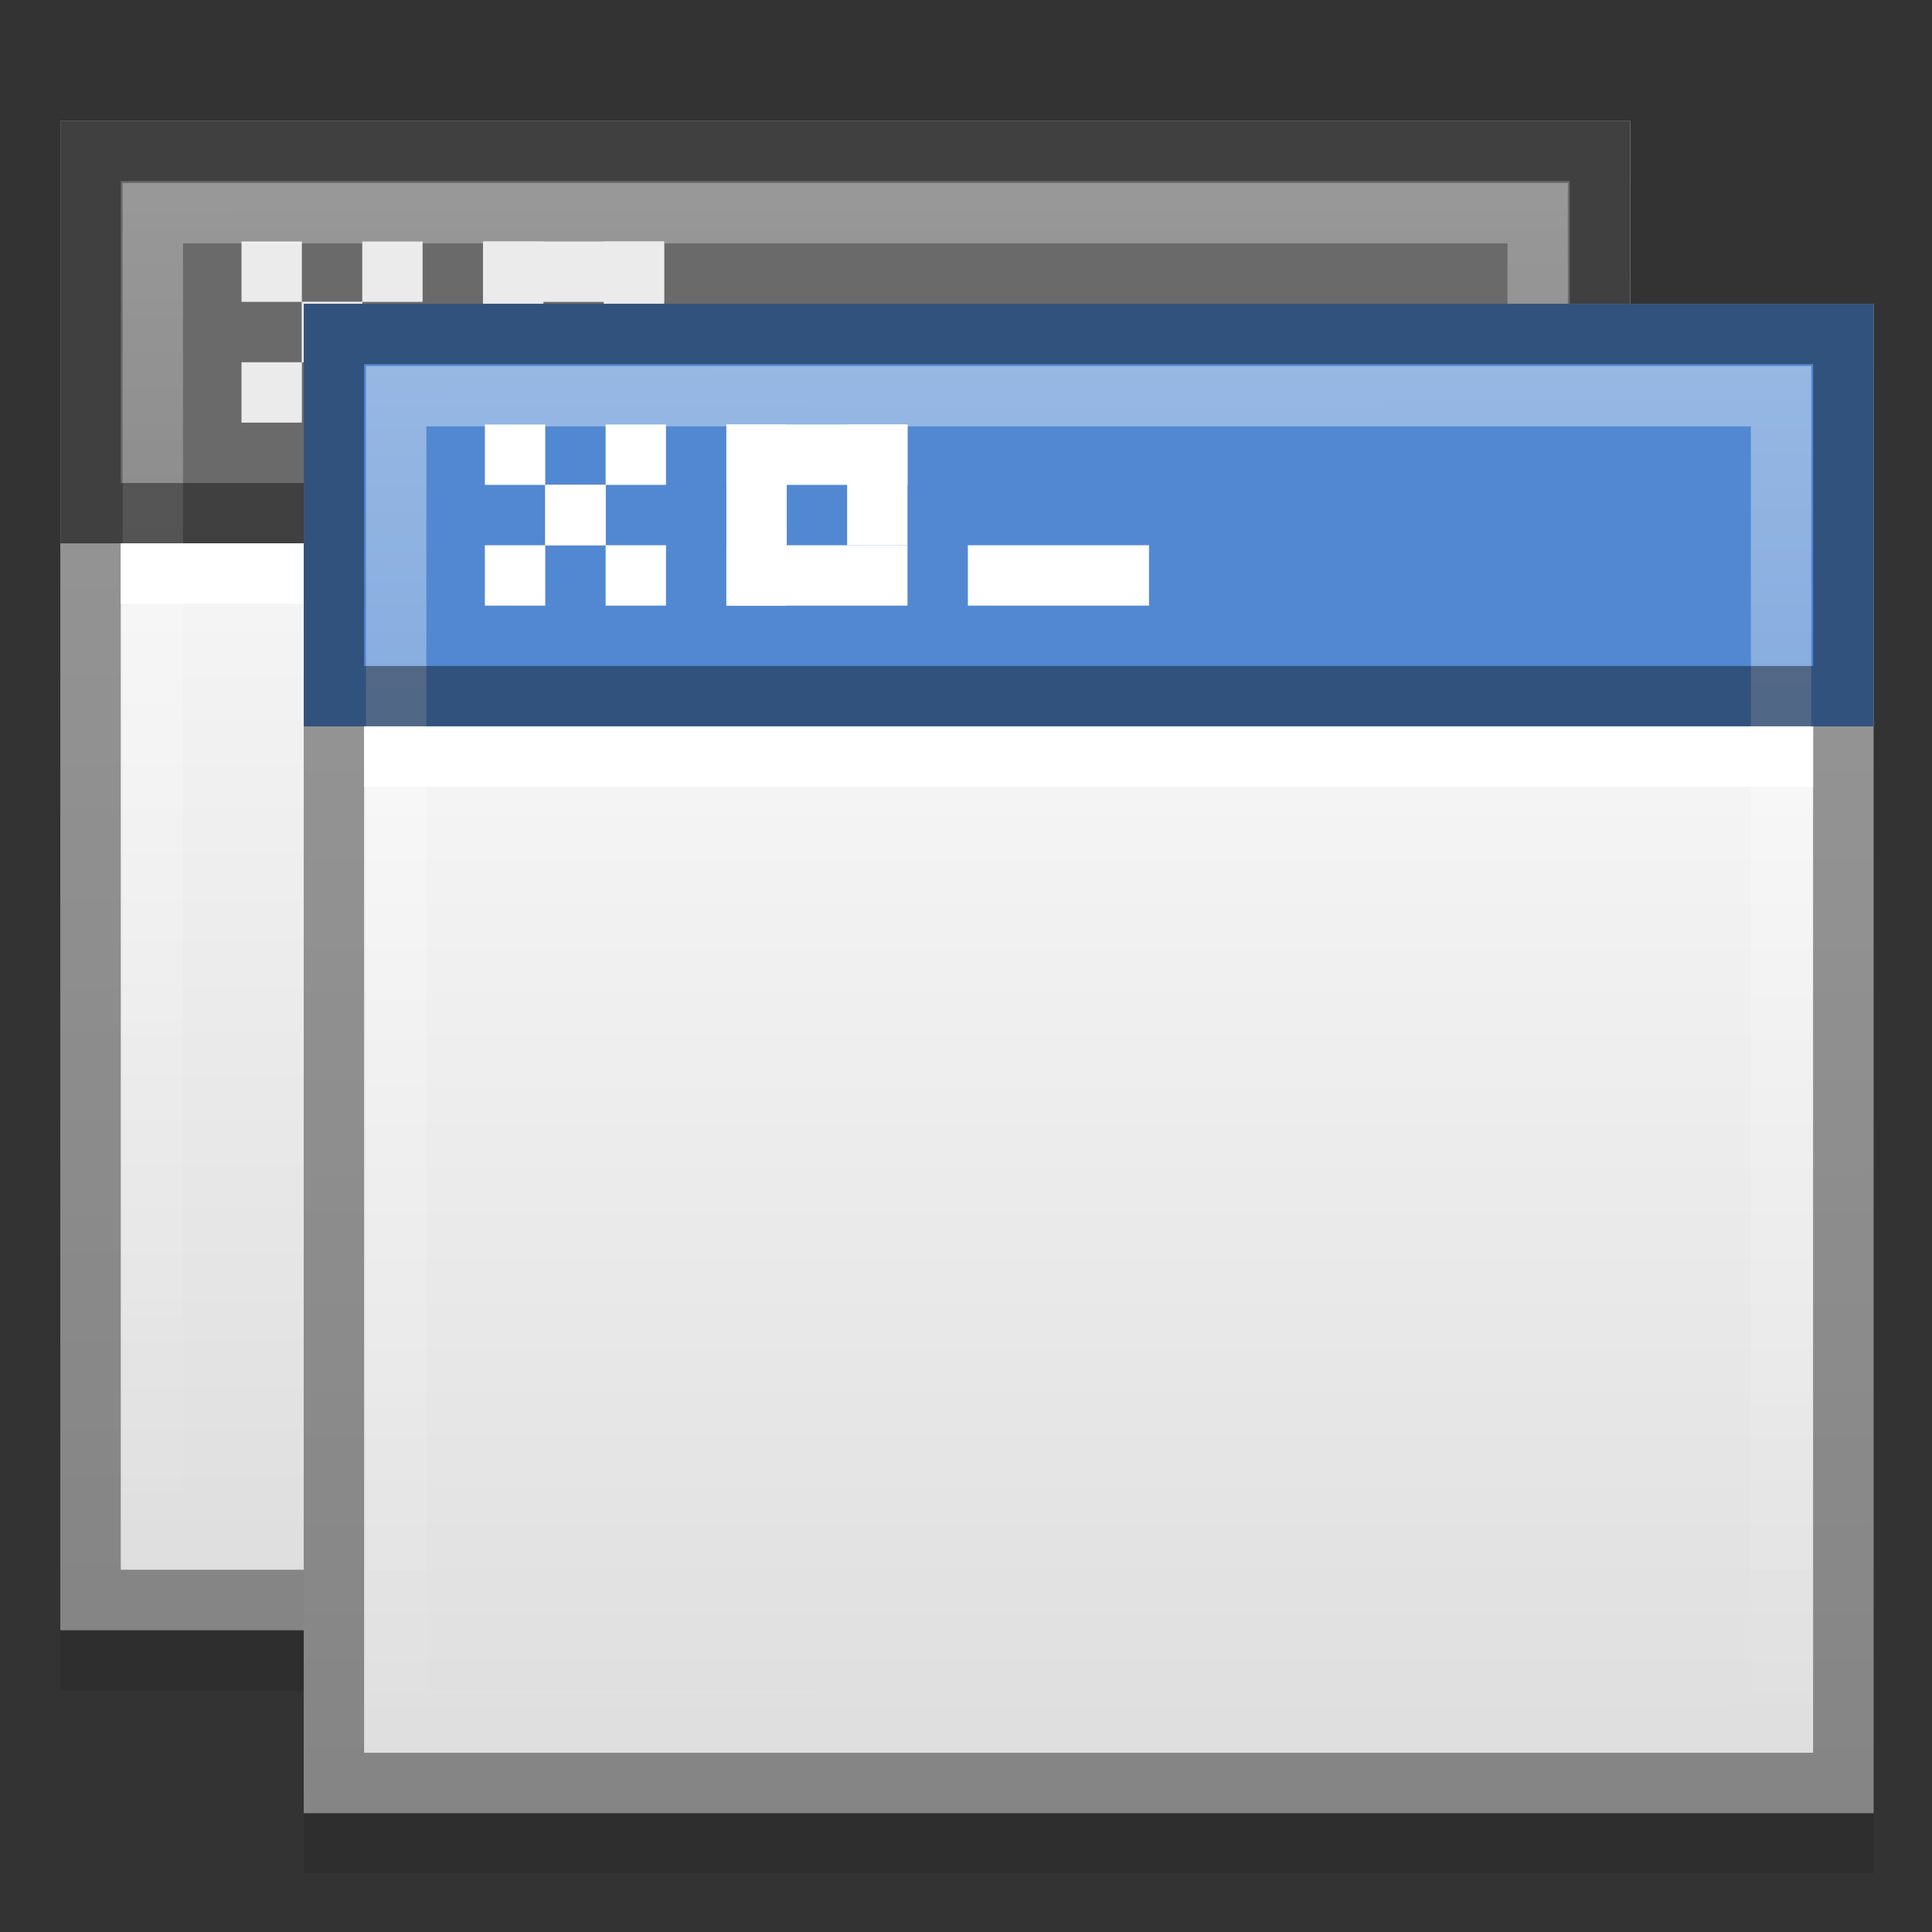<?xml version="1.0" encoding="UTF-8" standalone="no"?>
<!-- Created with Inkscape (http://www.inkscape.org/) -->

<svg
   xmlns:dc="http://purl.org/dc/elements/1.1/"
   xmlns:cc="http://creativecommons.org/ns#"
   xmlns:rdf="http://www.w3.org/1999/02/22-rdf-syntax-ns#"
   xmlns:svg="http://www.w3.org/2000/svg"
   xmlns="http://www.w3.org/2000/svg"
   xmlns:xlink="http://www.w3.org/1999/xlink"
   xmlns:inkscape="http://www.inkscape.org/namespaces/inkscape"
   version="1.1"
   width="32"
   height="32"
   id="svg2">
  <rect width="100%" height="100%" fill="#333333" stroke="none"/>
  <defs
     id="defs6">
    <linearGradient
       id="linearGradient856">
      <stop
         id="stop858"
         style="stop-color:#ffffff;stop-opacity:1"
         offset="0" />
      <stop
         id="stop860"
         style="stop-color:#ffffff;stop-opacity:0"
         offset="1" />
    </linearGradient>
    <linearGradient
       id="linearGradient3648">
      <stop
         id="stop3650"
         style="stop-color:#dddddd;stop-opacity:1"
         offset="0" />
      <stop
         id="stop3652"
         style="stop-color:#ffffff;stop-opacity:1"
         offset="1" />
    </linearGradient>
    <linearGradient
       x1="44"
       y1="43"
       x2="44"
       y2="5"
       id="linearGradient3027"
       xlink:href="#linearGradient3648"
       gradientUnits="userSpaceOnUse"
       gradientTransform="matrix(0.65,0,0,0.658,2.431,1.742)" />
    <linearGradient
       x1="27.969"
       y1="5.031"
       x2="28"
       y2="28"
       id="linearGradient862"
       xlink:href="#linearGradient856"
       gradientUnits="userSpaceOnUse" />
    <linearGradient
       x1="44"
       y1="43"
       x2="44"
       y2="5"
       id="linearGradient973"
       xlink:href="#linearGradient3648"
       gradientUnits="userSpaceOnUse"
       gradientTransform="matrix(0.65,0,0,0.658,-1.6,-1.289)" />
    <linearGradient
       x1="27.969"
       y1="5.031"
       x2="28"
       y2="28"
       id="linearGradient975"
       xlink:href="#linearGradient856"
       gradientUnits="userSpaceOnUse" />
  </defs>
  <rect
     width="26"
     height="25"
     x="1"
     y="3"
     id="rect937"
     style="opacity:0.1;stroke:none" />
  <rect
     width="26"
     height="25"
     x="1"
     y="2"
     id="rect939"
     style="fill:url(#linearGradient973);stroke:none" />
  <rect
     width="26"
     height="7"
     x="1"
     y="2"
     id="rect941"
     style="fill:#6a6a6a;stroke:none" />
  <rect
     width="1"
     height="1"
     x="4"
     y="4"
     id="rect943"
     style="color:#000000;fill:#ebebeb;fill-rule:evenodd;stroke:none" />
  <path
     d="m 3.5,4.5 0,24 25,0 0,-24 h -25 z"
     inkscape:connector-curvature="0"
     transform="translate(-2,-2)"
     id="path945"
     style="opacity:0.4;fill:none;stroke:#000000" />
  <path
     d="m 4.531,5.531 0,21.938 22.938,0 0,-21.938 H 4.531 z"
     inkscape:connector-curvature="0"
     transform="translate(-2,-2)"
     id="path947"
     style="opacity:0.31;fill:none;stroke:url(#linearGradient975)" />
  <rect
     width="24"
     height="1"
     x="2"
     y="8"
     id="rect949"
     style="opacity:0.4;stroke:none" />
  <rect
     width="24"
     height="1"
     x="2"
     y="9"
     id="rect951"
     style="fill:#ffffff;stroke:none" />
  <rect
     width="1"
     height="1"
     x="5"
     y="5"
     id="rect953"
     style="color:#000000;fill:#ebebeb;fill-rule:evenodd;stroke:none" />
  <rect
     width="1"
     height="1"
     x="6"
     y="6"
     id="rect955"
     style="color:#000000;fill:#ebebeb;fill-rule:evenodd;stroke:none" />
  <rect
     width="1"
     height="1"
     x="-7"
     y="4"
     transform="scale(-1,1)"
     id="rect957"
     style="color:#000000;fill:#ebebeb;fill-rule:evenodd;stroke:none" />
  <rect
     width="1"
     height="1"
     x="-6"
     y="5"
     transform="scale(-1,1)"
     id="rect959"
     style="color:#000000;fill:#ebebeb;fill-rule:evenodd;stroke:none" />
  <rect
     width="1"
     height="1"
     x="-5"
     y="6"
     transform="scale(-1,1)"
     id="rect961"
     style="color:#000000;fill:#ebebeb;fill-rule:evenodd;stroke:none" />
  <rect
     width="1"
     height="3"
     x="8"
     y="4"
     id="rect963"
     style="fill:#ebebeb;stroke:none" />
  <rect
     width="3"
     height="1"
     x="8"
     y="6"
     id="rect965"
     style="fill:#ebebeb;stroke:none" />
  <rect
     width="1"
     height="2"
     x="10"
     y="4"
     id="rect967"
     style="fill:#ebebeb;stroke:none" />
  <rect
     width="3"
     height="1"
     x="8"
     y="4"
     id="rect969"
     style="fill:#ebebeb;stroke:none" />
  <rect
     width="3"
     height="1"
     x="12"
     y="6"
     id="rect971"
     style="fill:#ebebeb;stroke:none" />
  <rect
     width="26"
     height="25"
     x="5.031"
     y="6.031"
     id="rect888"
     style="opacity:0.1;stroke:none" />
  <rect
     width="26"
     height="25"
     x="5.031"
     y="5.031"
     id="rect2852"
     style="fill:url(#linearGradient3027);stroke:none" />
  <rect
     width="26"
     height="7"
     x="5.031"
     y="5.031"
     id="rect846"
     style="fill:#5288d1;stroke:none" />
  <rect
     width="1"
     height="1"
     x="8.031"
     y="7.031"
     id="rect3025"
     style="color:#000000;fill:#ffffff;fill-rule:evenodd;stroke:none" />
  <path
     d="m 3.5,4.5 0,24 25,0 0,-24 h -25 z"
     inkscape:connector-curvature="0"
     transform="translate(2.031,1.031)"
     id="path852"
     style="opacity:0.4;fill:none;stroke:#000000" />
  <path
     d="m 4.531,5.531 0,21.938 22.938,0 0,-21.938 H 4.531 z"
     inkscape:connector-curvature="0"
     transform="translate(2.031,1.031)"
     id="path854"
     style="opacity:0.4;fill:none;stroke:url(#linearGradient862)" />
  <rect
     width="24"
     height="1"
     x="6.031"
     y="11.031"
     id="rect864"
     style="opacity:0.4;stroke:none" />
  <rect
     width="24"
     height="1"
     x="6.031"
     y="12.031"
     id="rect866"
     style="fill:#ffffff;stroke:none" />
  <rect
     width="1"
     height="1"
     x="9.031"
     y="8.031"
     id="rect868"
     style="color:#000000;fill:#ffffff;fill-rule:evenodd;stroke:none" />
  <rect
     width="1"
     height="1"
     x="10.031"
     y="9.031"
     id="rect870"
     style="color:#000000;fill:#ffffff;fill-rule:evenodd;stroke:none" />
  <rect
     width="1"
     height="1"
     x="-11.031"
     y="7.031"
     transform="scale(-1,1)"
     id="rect872"
     style="color:#000000;fill:#ffffff;fill-rule:evenodd;stroke:none" />
  <rect
     width="1"
     height="1"
     x="-10.031"
     y="8.031"
     transform="scale(-1,1)"
     id="rect874"
     style="color:#000000;fill:#ffffff;fill-rule:evenodd;stroke:none" />
  <rect
     width="1"
     height="1"
     x="-9.031"
     y="9.031"
     transform="scale(-1,1)"
     id="rect876"
     style="color:#000000;fill:#ffffff;fill-rule:evenodd;stroke:none" />
  <rect
     width="1"
     height="3"
     x="12.031"
     y="7.031"
     id="rect878"
     style="fill:#ffffff;stroke:none" />
  <rect
     width="3"
     height="1"
     x="12.031"
     y="9.031"
     id="rect880"
     style="fill:#ffffff;stroke:none" />
  <rect
     width="1"
     height="2"
     x="14.031"
     y="7.031"
     id="rect882"
     style="fill:#ffffff;stroke:none" />
  <rect
     width="3"
     height="1"
     x="12.031"
     y="7.031"
     id="rect884"
     style="fill:#ffffff;stroke:none" />
  <rect
     width="3"
     height="1"
     x="16.031"
     y="9.031"
     id="rect886"
     style="fill:#ffffff;stroke:none" />
</svg>
